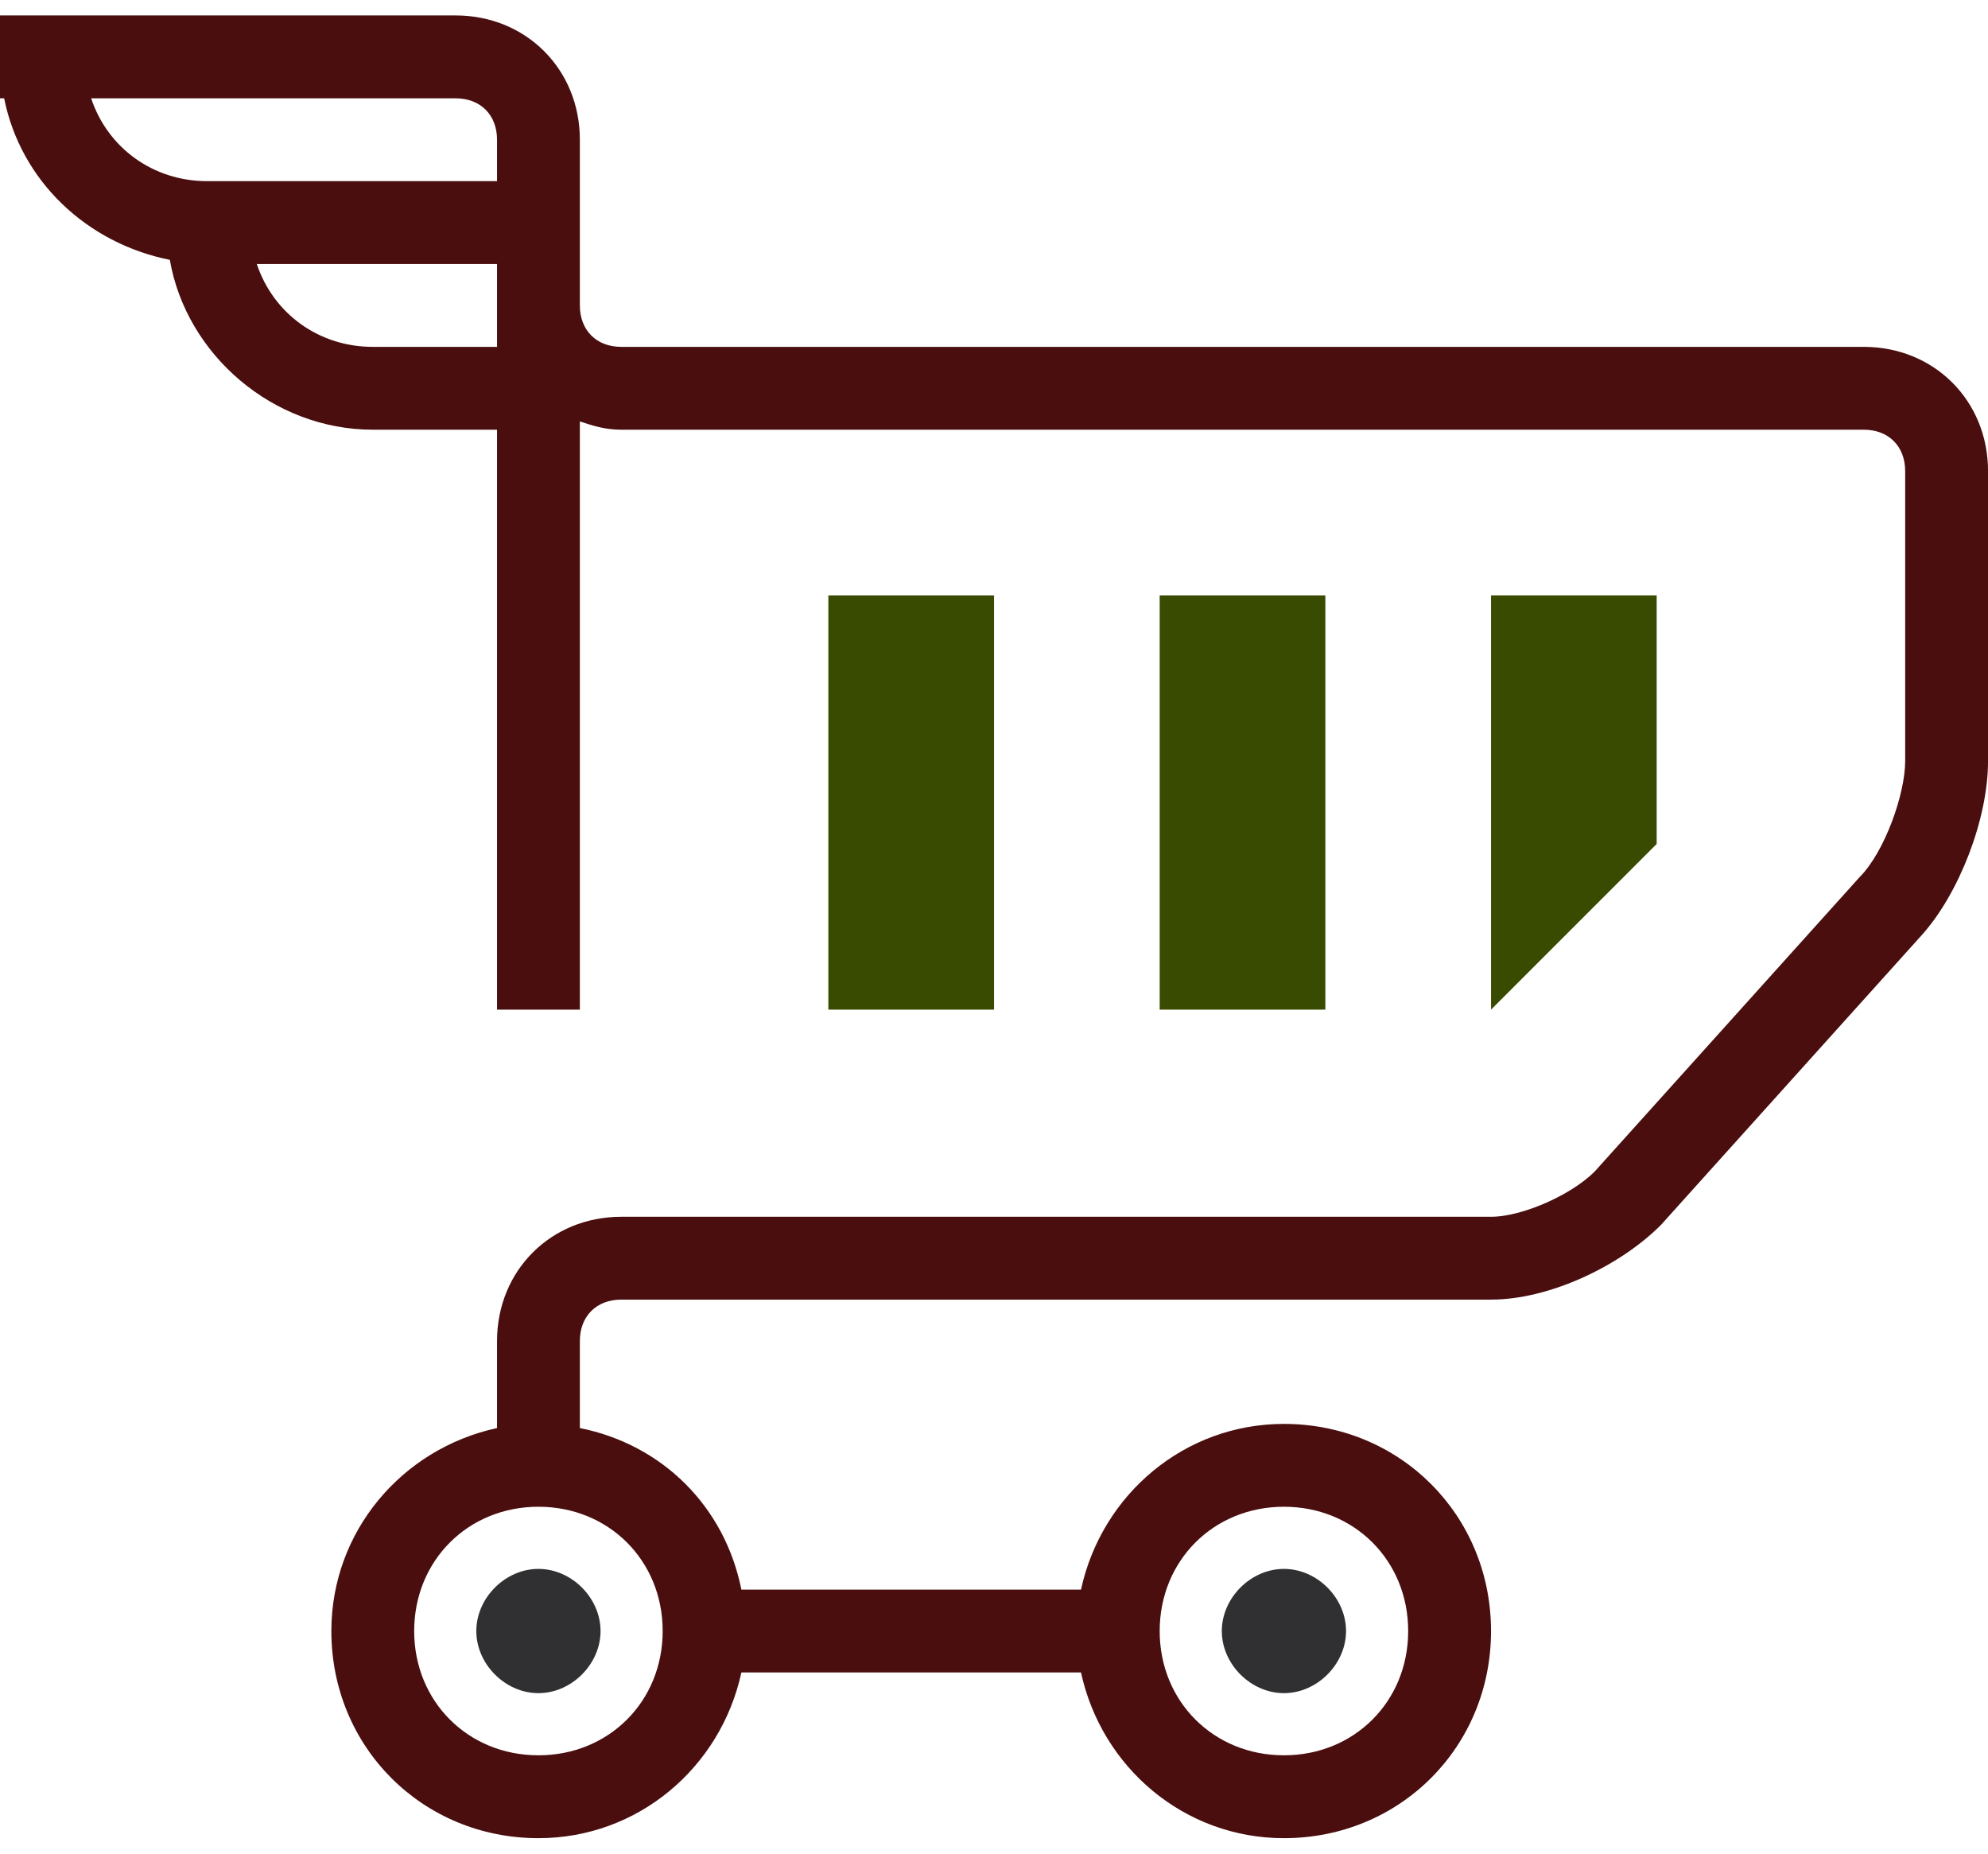 <svg width="59" height="55" viewBox="0 0 59 55" fill="none" xmlns="http://www.w3.org/2000/svg">
<path d="M29.501 17.666H24.584V29.958H29.501V17.666Z" fill="#394B00"/>
<path d="M39.334 17.666H34.417V29.958H39.334V17.666Z" fill="#394B00"/>
<path d="M49.167 25.041L44.251 29.958V17.666H49.167V25.041Z" fill="#394B00"/>
<path d="M55.313 10.292H18.438C17.701 10.292 17.209 9.8 17.209 9.062V7.833V4.146C17.209 2.056 15.611 0.458 13.521 0.458H0V2.917H0.123C0.615 5.375 2.582 7.219 5.04 7.71C5.532 10.537 8.113 12.75 11.063 12.75H14.751V29.958H17.209V12.504C17.578 12.627 17.946 12.75 18.438 12.75H55.313C56.05 12.75 56.542 13.242 56.542 13.979V22.583C56.542 23.567 55.928 25.287 55.19 26.025L47.446 34.629C46.832 35.367 45.234 36.104 44.251 36.104H18.438C16.348 36.104 14.751 37.702 14.751 39.792V42.373C11.923 42.987 9.834 45.446 9.834 48.396C9.834 51.837 12.538 54.542 15.98 54.542C18.93 54.542 21.388 52.452 22.003 49.625H32.082C32.696 52.452 35.155 54.542 38.105 54.542C41.546 54.542 44.251 51.837 44.251 48.396C44.251 44.954 41.546 42.25 38.105 42.25C35.155 42.25 32.696 44.34 32.082 47.167H22.003C21.511 44.708 19.667 42.864 17.209 42.373V39.792C17.209 39.054 17.701 38.562 18.438 38.562H44.251C45.971 38.562 48.061 37.579 49.29 36.35L57.034 27.746C58.14 26.517 59.001 24.304 59.001 22.583V13.979C59.001 11.889 57.403 10.292 55.313 10.292ZM2.705 2.917H13.521C14.259 2.917 14.751 3.408 14.751 4.146V5.375H6.146C4.548 5.375 3.196 4.392 2.705 2.917ZM11.063 10.292C9.465 10.292 8.113 9.308 7.621 7.833H14.751V9.062V10.292H11.063ZM38.105 44.708C40.194 44.708 41.792 46.306 41.792 48.396C41.792 50.485 40.194 52.083 38.105 52.083C36.015 52.083 34.417 50.485 34.417 48.396C34.417 46.306 36.015 44.708 38.105 44.708ZM19.667 48.396C19.667 50.485 18.069 52.083 15.98 52.083C13.89 52.083 12.292 50.485 12.292 48.396C12.292 46.306 13.89 44.708 15.98 44.708C18.069 44.708 19.667 46.306 19.667 48.396Z" fill="#4A0E0E"/>
<path d="M38.105 50.239C39.088 50.239 39.948 49.379 39.948 48.396C39.948 47.412 39.088 46.552 38.105 46.552C37.121 46.552 36.261 47.412 36.261 48.396C36.261 49.379 37.121 50.239 38.105 50.239Z" fill="#303033"/>
<path d="M14.136 48.396C14.136 49.379 14.996 50.239 15.979 50.239C16.963 50.239 17.823 49.379 17.823 48.396C17.823 47.412 16.963 46.552 15.979 46.552C14.996 46.552 14.136 47.412 14.136 48.396Z" fill="#303033"/>
</svg>
